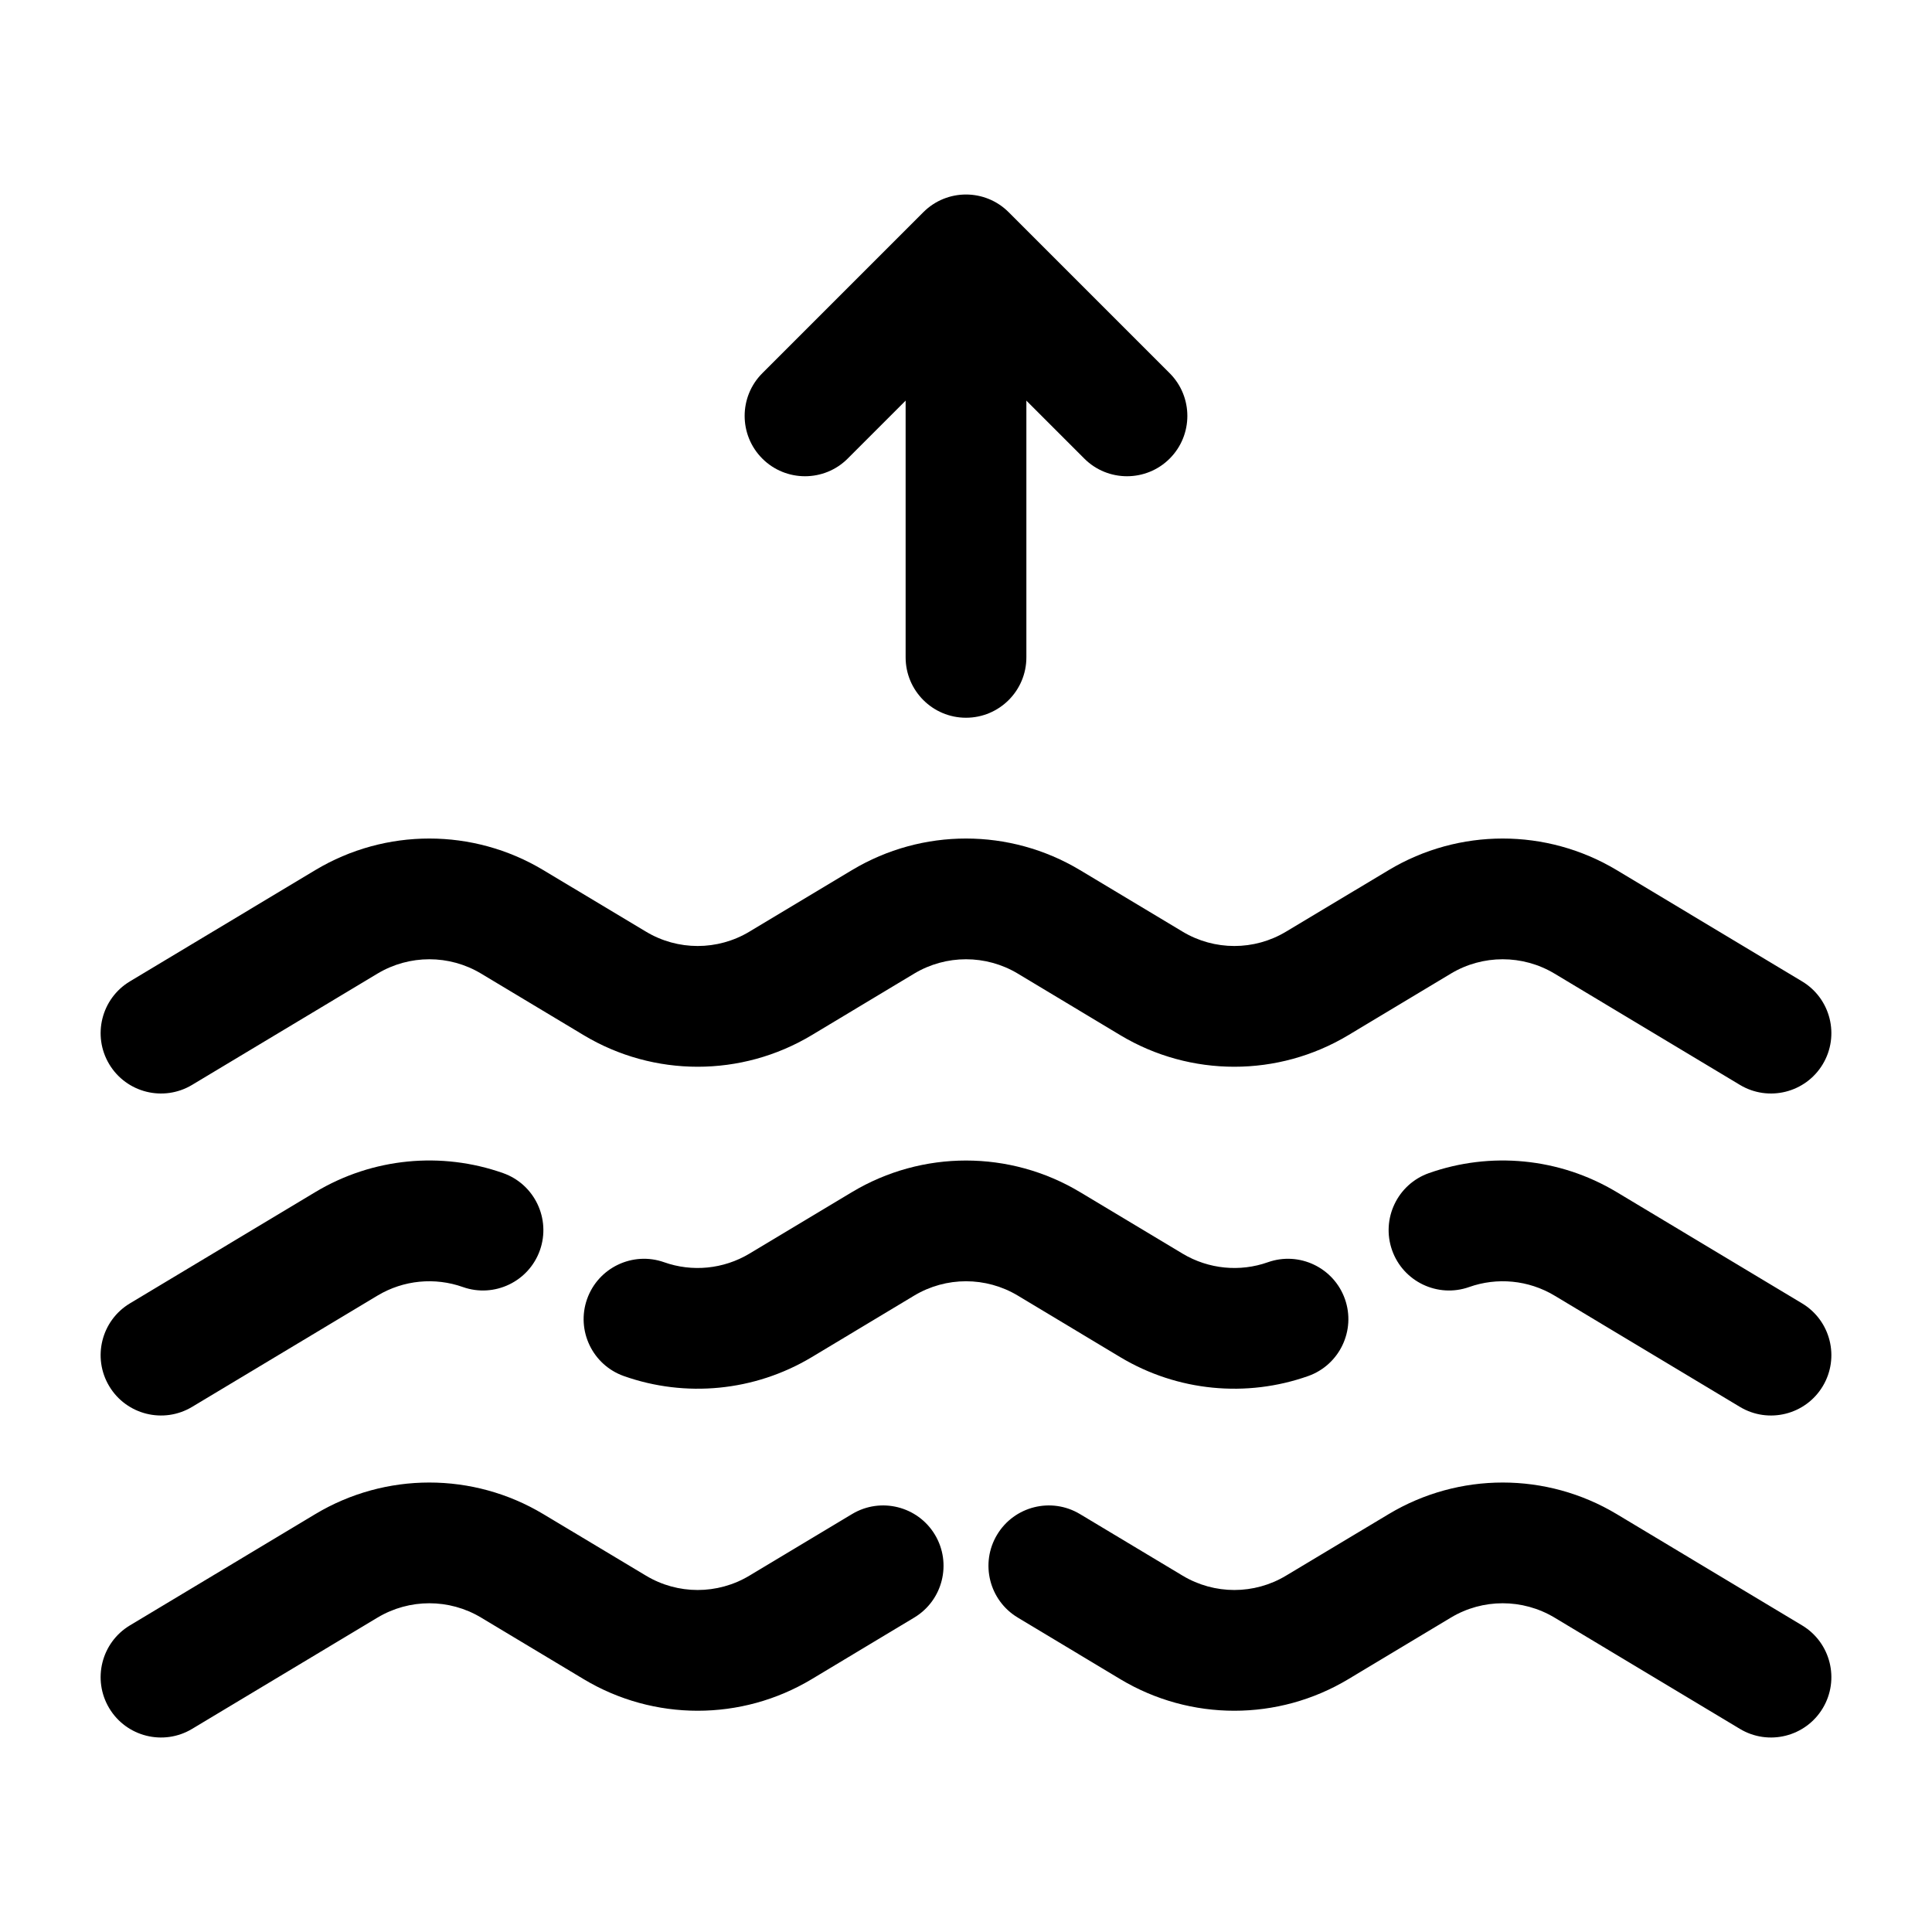 <svg width="100%" height="100%" viewBox="0 0 24 24" version="1.1" xmlns="http://www.w3.org/2000/svg" xmlns:xlink="http://www.w3.org/1999/xlink" xml:space="preserve" xmlns:serif="http://www.serif.com/" style="fill-rule:evenodd;clip-rule:evenodd;stroke-linejoin:round;stroke-miterlimit:2;"><g id="Icon"><g><path d="M2.386,13.477l2.304,-1.383c0.396,-0.237 0.891,-0.237 1.286,0l1.276,0.766c0.871,0.522 1.959,0.522 2.83,-0l1.275,-0.766c0.396,-0.237 0.89,-0.237 1.286,0l1.275,0.766c0.871,0.522 1.959,0.522 2.83,-0l1.276,-0.766c0.395,-0.237 0.89,-0.237 1.286,0c-0,0 2.304,1.383 2.304,1.383c0.355,0.213 0.816,0.098 1.029,-0.257c0.213,-0.355 0.098,-0.816 -0.257,-1.029l-2.304,-1.383c-0.871,-0.522 -1.959,-0.522 -2.83,0l-1.276,0.765c-0.395,0.238 -0.89,0.238 -1.286,0l-1.275,-0.765c-0.871,-0.522 -1.959,-0.522 -2.83,0l-1.275,0.765c-0.396,0.238 -0.891,0.238 -1.286,0l-1.276,-0.765c-0.871,-0.522 -1.959,-0.522 -2.83,0l-2.304,1.383c-0.355,0.213 -0.47,0.674 -0.257,1.029c0.213,0.355 0.674,0.47 1.029,0.257Z"></path><path d="M2.386,17.477l2.304,-1.383c0.324,-0.194 0.713,-0.229 1.06,-0.106c0.39,0.138 0.819,-0.067 0.957,-0.457c0.138,-0.391 -0.067,-0.82 -0.457,-0.958c-0.764,-0.27 -1.62,-0.192 -2.332,0.235l-2.304,1.383c-0.355,0.213 -0.47,0.674 -0.257,1.029c0.213,0.355 0.674,0.47 1.029,0.257Z"></path><path d="M7.75,17.094c0.764,0.27 1.62,0.192 2.332,-0.234l1.275,-0.766c0.396,-0.237 0.89,-0.237 1.286,0l1.275,0.766c0.712,0.426 1.568,0.504 2.332,0.234c0.39,-0.138 0.595,-0.567 0.457,-0.957c-0.138,-0.39 -0.567,-0.595 -0.957,-0.457c-0.347,0.123 -0.736,0.087 -1.06,-0.107l-1.275,-0.765c-0.871,-0.522 -1.959,-0.522 -2.83,0l-1.275,0.765c-0.324,0.194 -0.713,0.23 -1.06,0.107c-0.39,-0.138 -0.819,0.067 -0.957,0.457c-0.138,0.39 0.067,0.819 0.457,0.957Z"></path><path d="M18.25,15.988c0.347,-0.123 0.736,-0.088 1.06,0.106c-0,0 2.304,1.383 2.304,1.383c0.355,0.213 0.816,0.098 1.029,-0.257c0.213,-0.355 0.098,-0.816 -0.257,-1.029l-2.304,-1.383c-0.712,-0.427 -1.568,-0.505 -2.332,-0.235c-0.39,0.138 -0.595,0.567 -0.457,0.958c0.138,0.39 0.567,0.595 0.957,0.457Z"></path><path d="M2.386,21.477l2.304,-1.383c0.396,-0.237 0.891,-0.237 1.286,0l1.276,0.766c0.871,0.522 1.959,0.522 2.83,-0l1.275,-0.766c0.355,-0.213 0.47,-0.674 0.257,-1.029c-0.213,-0.355 -0.674,-0.47 -1.029,-0.257l-1.275,0.765c-0.396,0.238 -0.891,0.238 -1.286,0l-1.276,-0.765c-0.871,-0.522 -1.959,-0.522 -2.83,0l-2.304,1.383c-0.355,0.213 -0.47,0.674 -0.257,1.029c0.213,0.355 0.674,0.47 1.029,0.257Z"></path><path d="M12.643,20.094l1.275,0.766c0.871,0.522 1.959,0.522 2.83,-0l1.276,-0.766c0.395,-0.237 0.89,-0.237 1.286,0c-0,0 2.304,1.383 2.304,1.383c0.355,0.213 0.816,0.098 1.029,-0.257c0.213,-0.355 0.098,-0.816 -0.257,-1.029l-2.304,-1.383c-0.871,-0.522 -1.959,-0.522 -2.83,0l-1.276,0.765c-0.395,0.238 -0.89,0.238 -1.286,0c0,0 -1.275,-0.765 -1.275,-0.765c-0.355,-0.213 -0.816,-0.098 -1.029,0.257c-0.213,0.355 -0.098,0.816 0.257,1.029Z"></path><path d="M12.75,8.166l0,-4.5c-0,-0.414 -0.336,-0.75 -0.75,-0.75c-0.414,0 -0.75,0.336 -0.75,0.75l0,4.5c-0,0.414 0.336,0.75 0.75,0.75c0.414,0 0.75,-0.336 0.75,-0.75Z"></path><path d="M10.53,5.697l1.47,-1.47c0,-0 1.47,1.47 1.47,1.47c0.292,0.292 0.768,0.292 1.06,-0c0.293,-0.293 0.293,-0.768 0,-1.061l-2,-2c-0.293,-0.293 -0.767,-0.293 -1.06,-0l-2,2c-0.293,0.293 -0.293,0.768 -0,1.061c0.292,0.292 0.768,0.292 1.06,-0Z"></path></g></g></svg>
